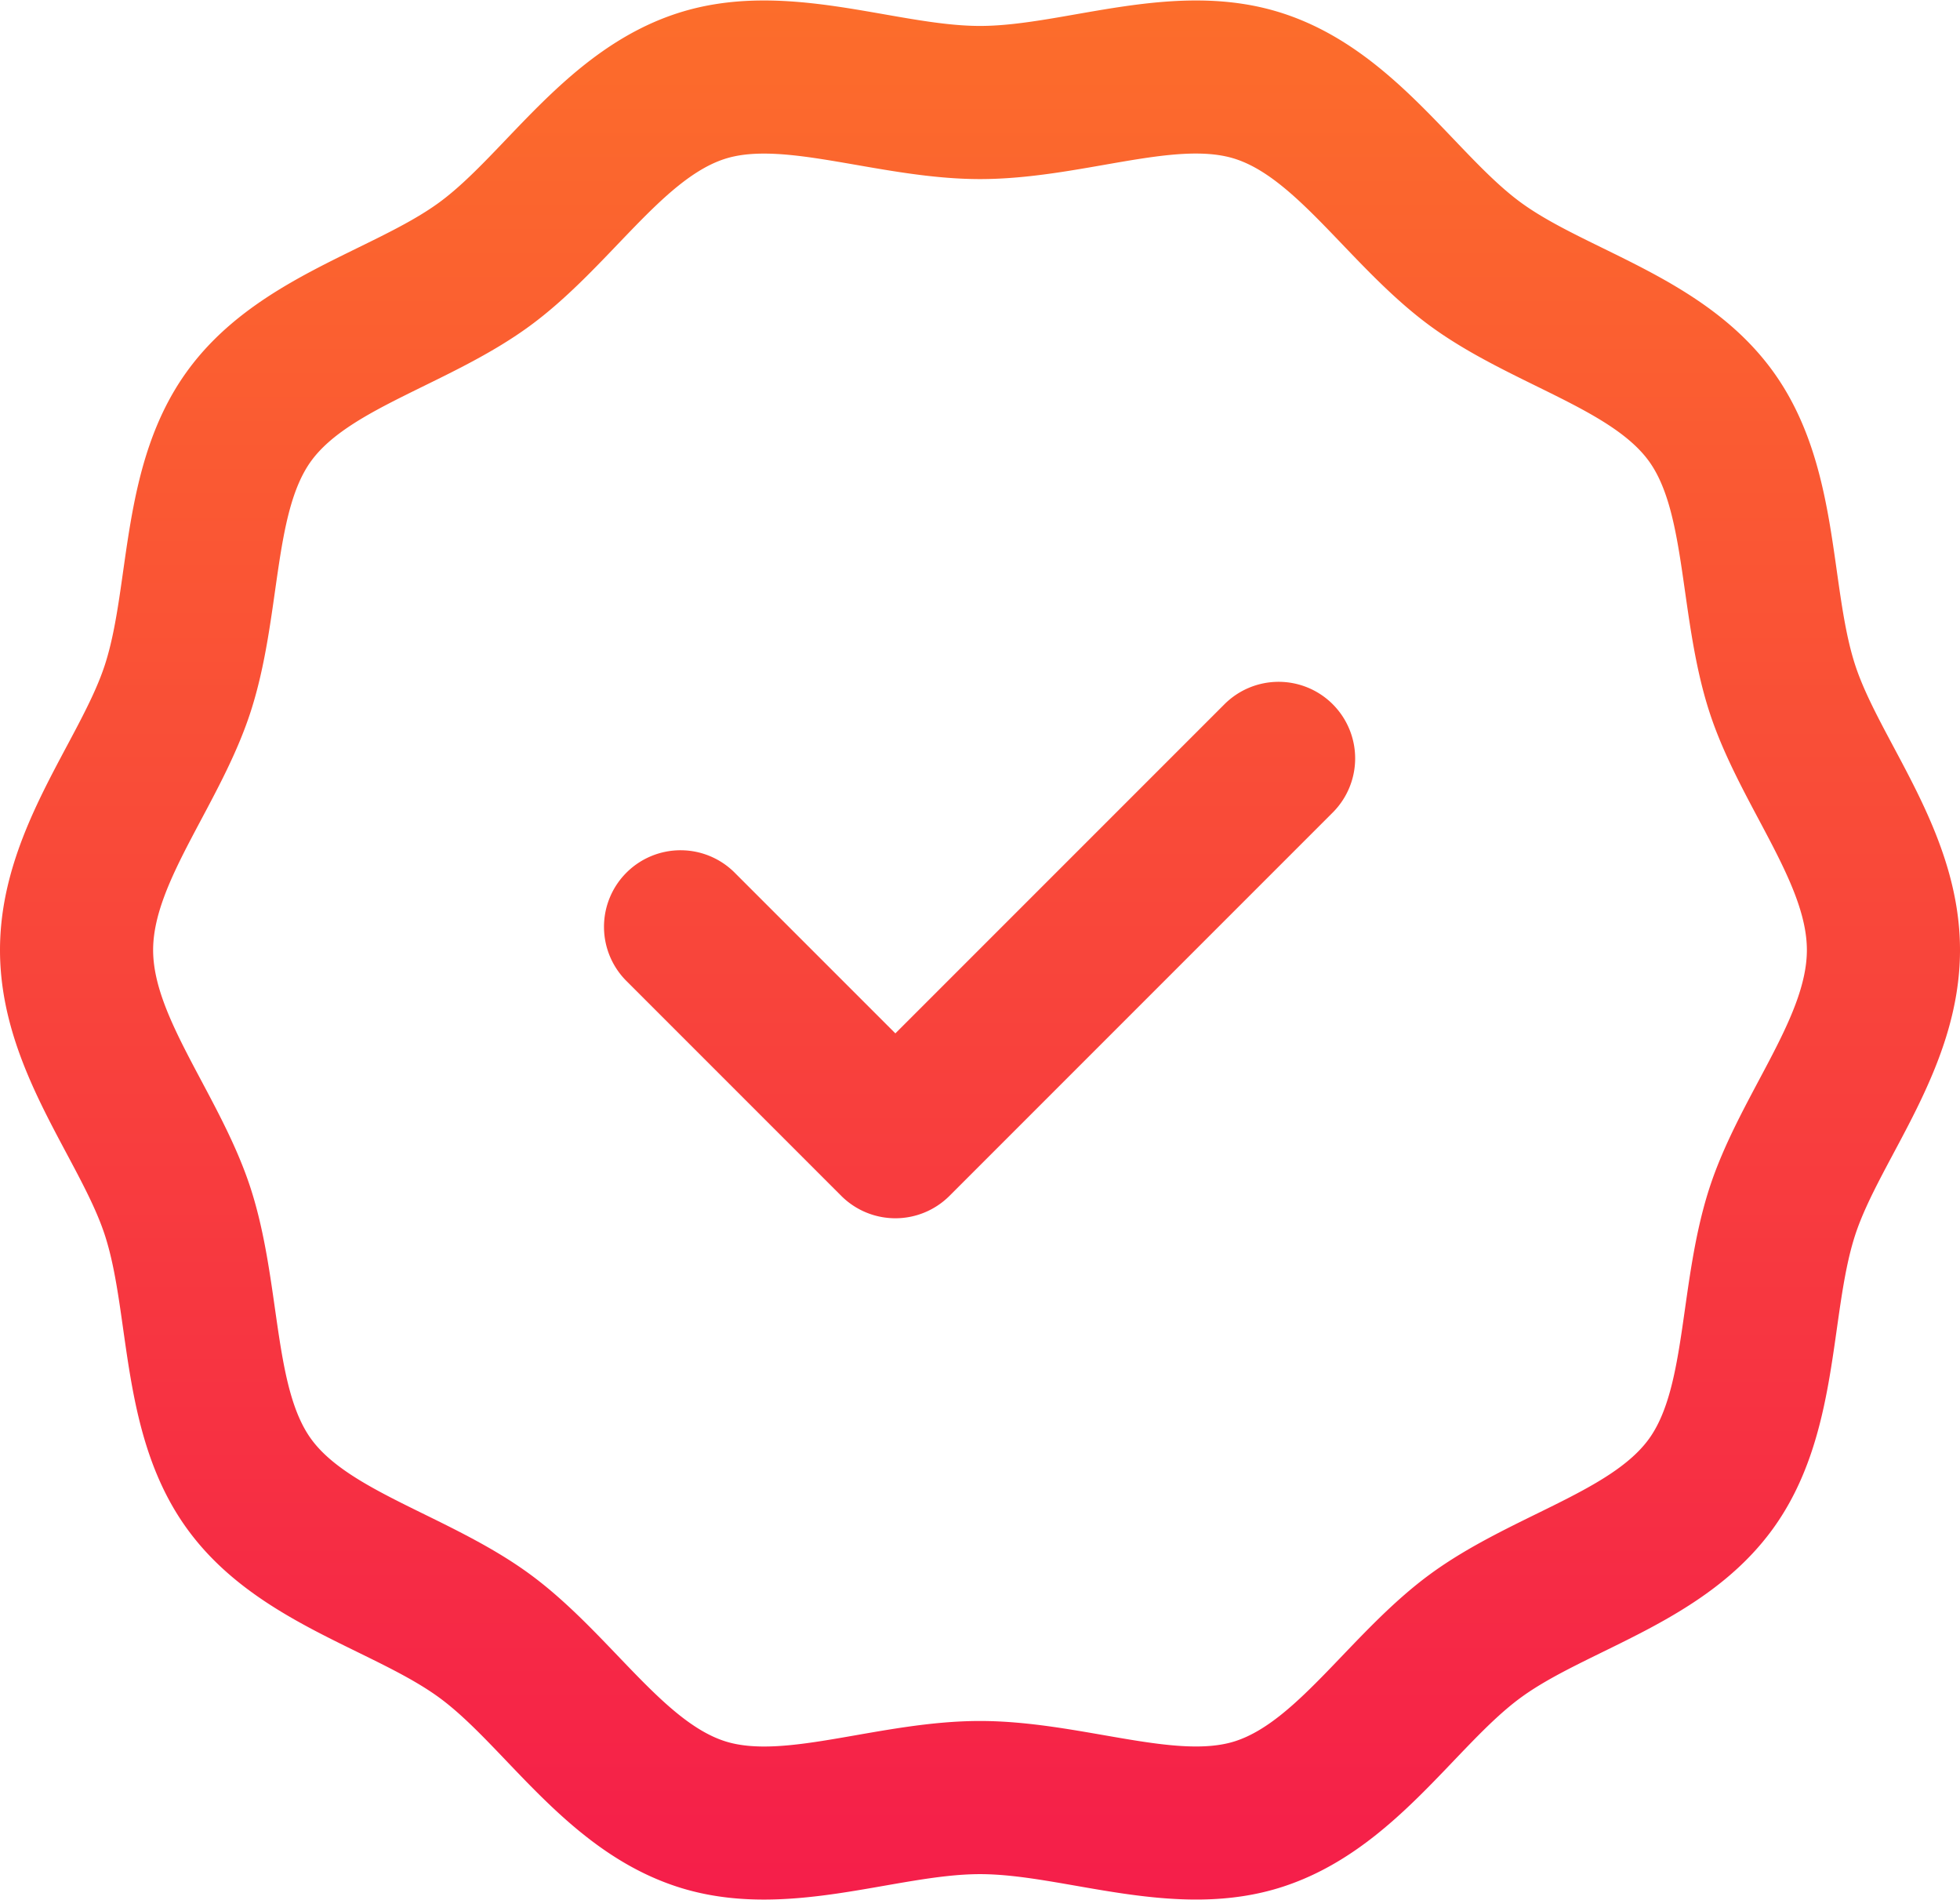 <svg width="130" height="126" fill="none" xmlns="http://www.w3.org/2000/svg"><path d="M123.036 44.066c-1.715-5.312-.984-13.285-5.442-19.442-4.494-6.204-12.309-7.968-16.723-11.196-4.366-3.193-8.429-10.143-15.774-12.54C77.959-1.442 70.66 1.72 65 1.72c-5.659 0-12.958-3.162-20.097-.832-7.344 2.396-11.41 9.347-15.774 12.54-4.408 3.223-12.23 4.992-16.722 11.196-4.455 6.151-3.731 14.143-5.443 19.442C5.334 49.109 0 55.162 0 63c0 7.843 5.328 13.873 6.964 18.934 1.715 5.312.984 13.285 5.442 19.442 4.494 6.205 12.309 7.968 16.723 11.196 4.366 3.193 8.429 10.144 15.774 12.54 7.133 2.328 14.444-.831 20.097-.831 5.645 0 12.973 3.156 20.097.831 7.344-2.396 11.407-9.346 15.774-12.539 4.408-3.224 12.229-4.993 16.722-11.197 4.455-6.151 3.731-14.142 5.443-19.442C124.666 76.892 130 70.84 130 63.001c0-7.843-5.327-13.871-6.964-18.935zm-9.664 34.746c-1.999 6.19-1.475 13.116-4.004 16.608-2.563 3.538-9.296 5.155-14.492 8.955-5.139 3.758-8.74 9.716-12.93 11.083-3.962 1.293-10.42-1.333-16.946-1.333-6.572 0-12.964 2.632-16.946 1.333-4.189-1.367-7.785-7.321-12.93-11.083-5.165-3.777-11.936-5.427-14.492-8.956-2.52-3.48-2.017-10.454-4.004-16.606C14.68 72.785 10.156 67.566 10.156 63c0-4.57 4.52-9.771 6.472-15.812 2-6.189 1.475-13.116 4.004-16.608 2.562-3.536 9.3-5.158 14.492-8.955 5.155-3.77 8.734-9.714 12.93-11.082C52.012 9.252 58.491 11.876 65 11.876c6.584 0 12.96-2.633 16.946-1.332 4.188 1.366 7.788 7.322 12.93 11.082 5.164 3.777 11.936 5.427 14.492 8.956 2.521 3.48 2.014 10.448 4.004 16.606 1.948 6.028 6.472 11.247 6.472 15.813 0 4.57-4.52 9.77-6.472 15.811zm-24.976-32.11a5.078 5.078 0 010 7.18L62.978 79.3a5.078 5.078 0 01-7.182 0L41.605 65.108a5.078 5.078 0 117.18-7.181l10.602 10.6 21.827-21.826a5.079 5.079 0 017.182 0z" fill="url(#paint0_linear)"/><defs><linearGradient id="paint0_linear" x1="65" y1=".031" x2="65" y2="125.969" gradientUnits="userSpaceOnUse"><stop stop-color="#FC6D2B"/><stop offset="1" stop-color="#F51E4A"/></linearGradient></defs></svg>